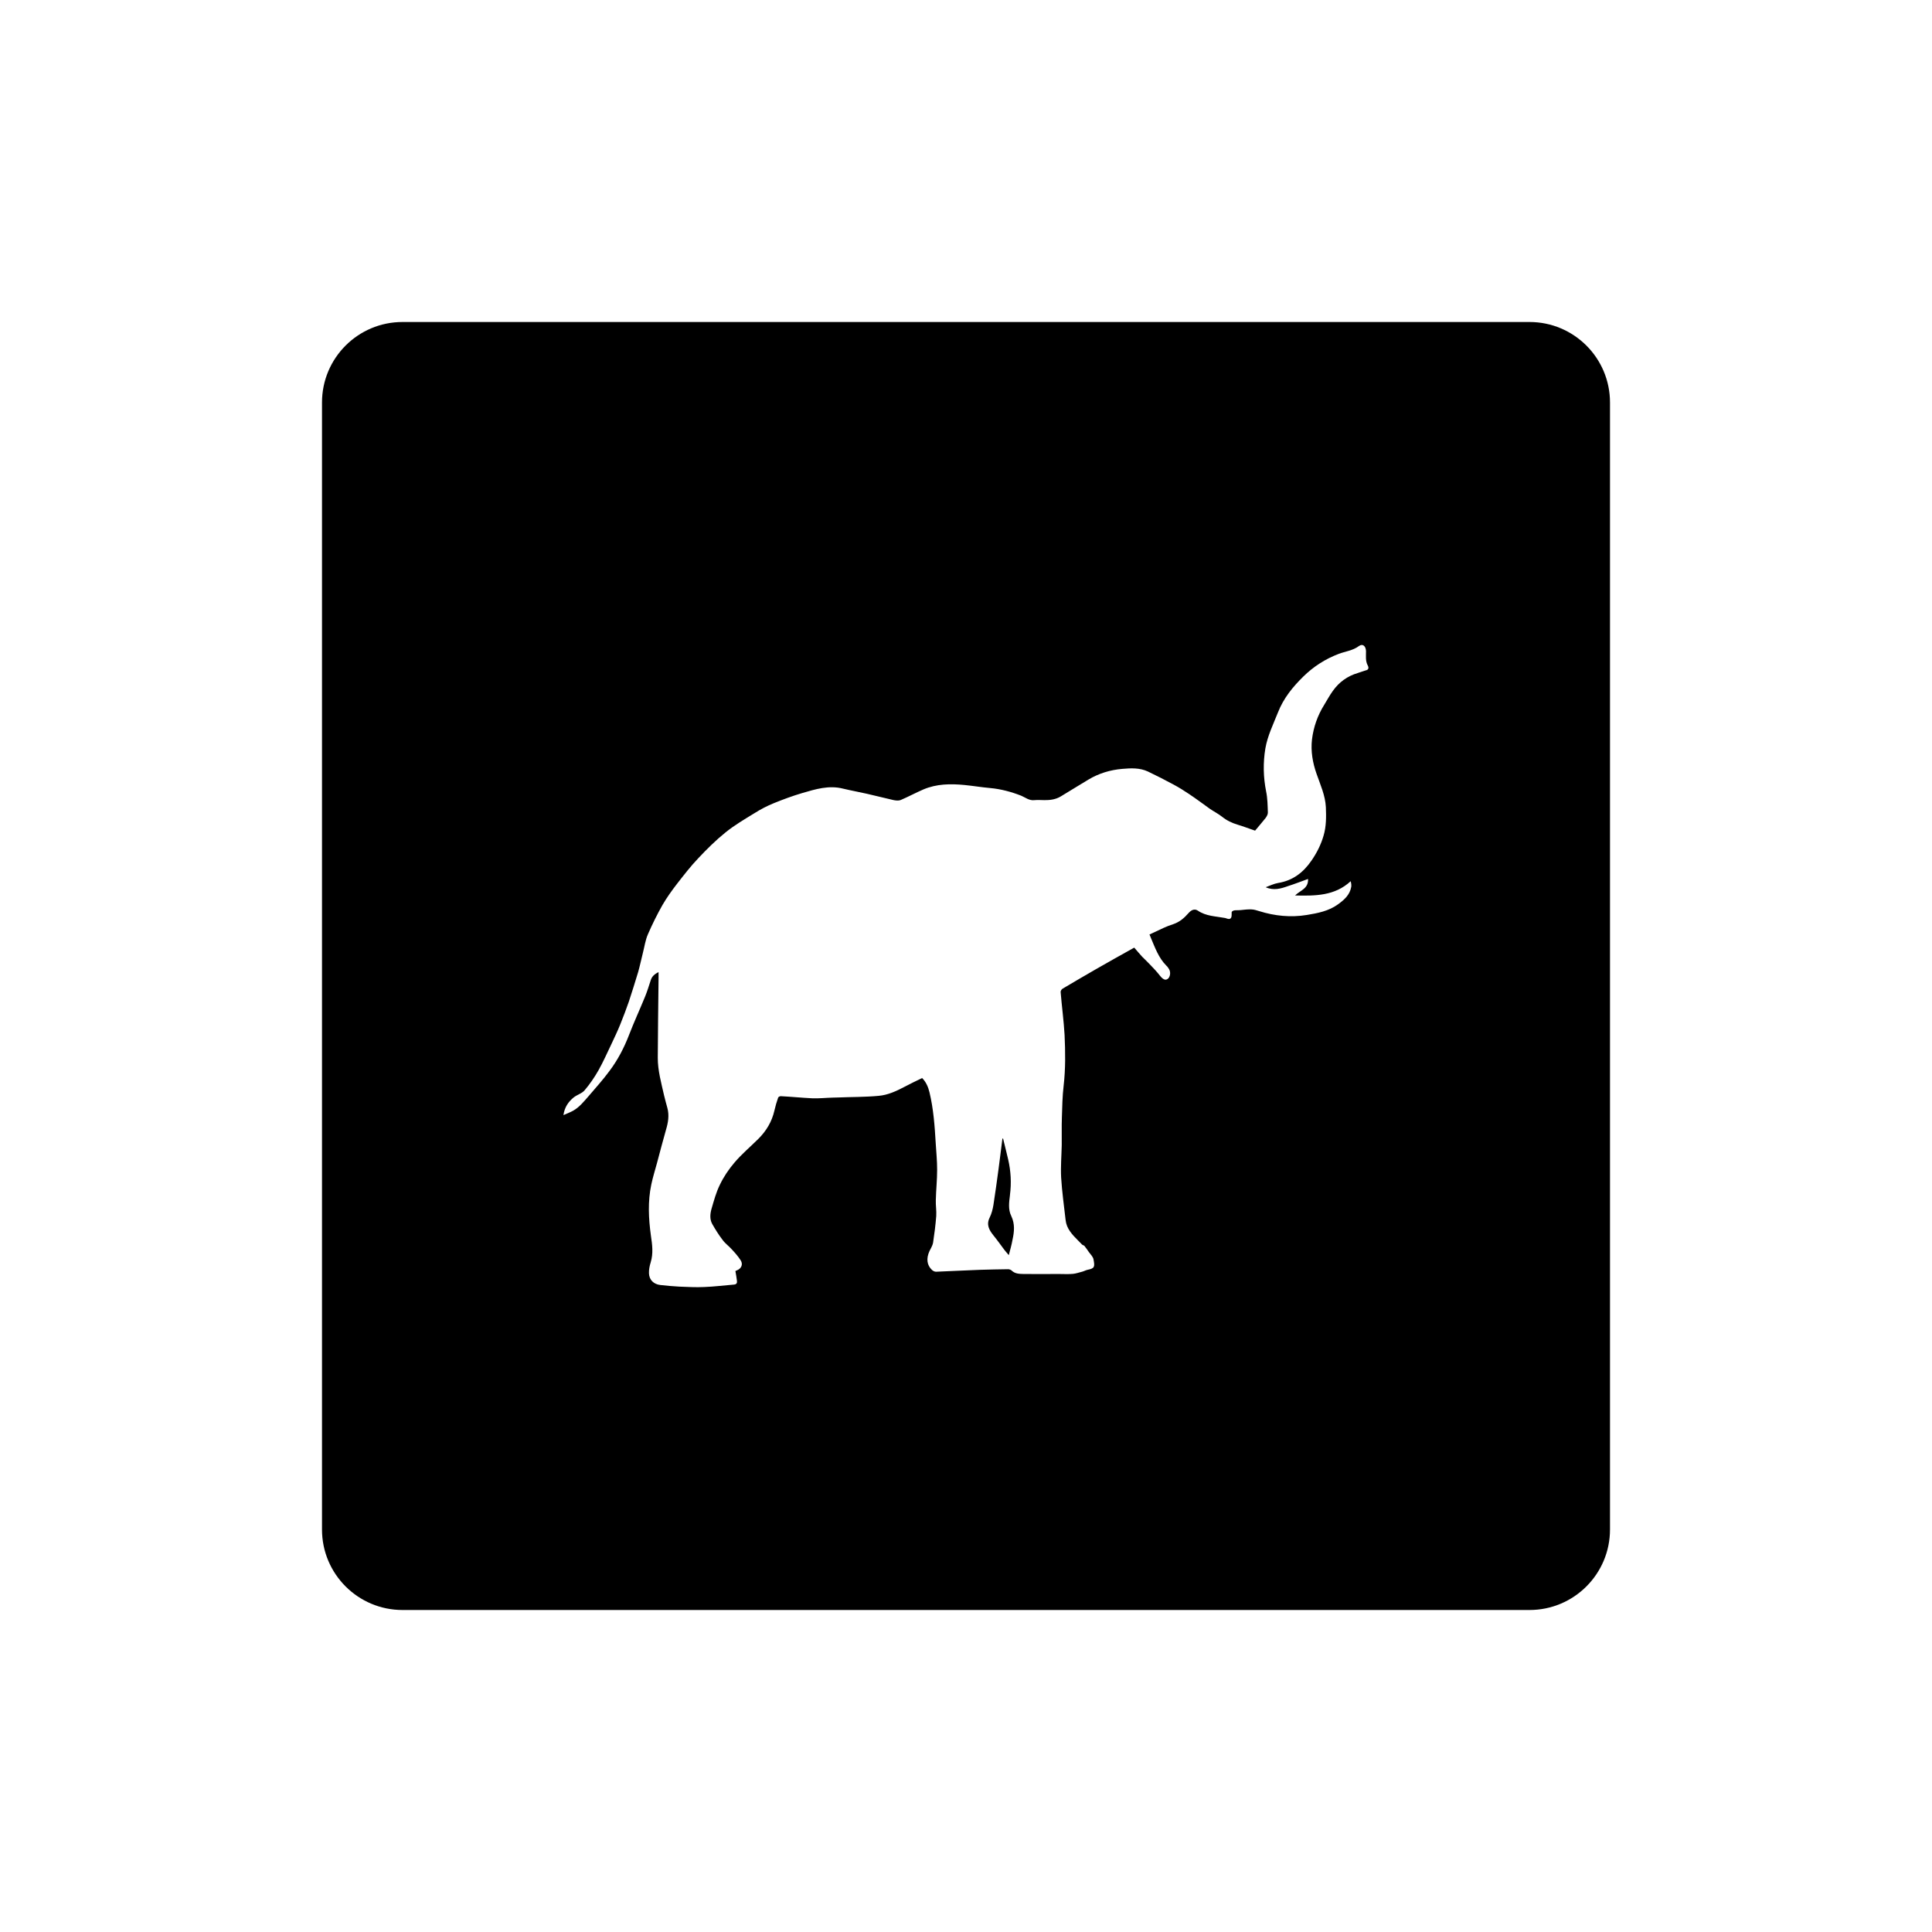 <?xml version="1.0" encoding="UTF-8"?>
<svg id="draw_copy" data-name="draw copy" xmlns="http://www.w3.org/2000/svg" viewBox="0 0 864 864">
  <g id="Layer_1_copy" data-name="Layer 1 copy">
    <path d="M451.65,534.44c.71-5.41.42-10.67-.8-15.96-.72-3.11-1.51-6.17-2.26-9.29-.11-.03-.19-.03-.3-.03-.59,4.51-1.12,9.09-1.73,13.56-.74,5.33-1.43,10.74-2.29,16.1-.31,1.96-.82,3.91-1.67,5.64-1.62,3.24-.26,5.59,1.67,8.01,1.71,2.1,3.26,4.32,4.88,6.47.53.7,1.09,1.28,1.99,2.37.67-2.59,1.28-4.72,1.66-6.9.79-3.57,1.14-7.06-.57-10.63-1.46-2.96-.95-6.23-.57-9.35Z" style="stroke-width: 0px;"/>
    <path d="M684,144H180c-19.88,0-36,16.12-36,36v504c0,19.88,16.12,36,36,36h504c19.88,0,36-16.12,36-36V180c0-19.88-16.12-36-36-36ZM611.05,299.71c-1.32.37-2.58.85-3.86,1.27-4.58,1.36-8.31,4.03-11.08,7.92-1.46,2-2.66,4.24-3.94,6.34-2.96,4.75-4.77,9.96-5.44,15.43-.61,5.26.3,10.47,2.06,15.44,1.7,4.89,3.88,9.61,4.14,14.84.17,4.28.22,8.6-1.04,12.81-1.17,4.01-3,7.63-5.37,11.07-3.71,5.41-8.4,8.98-14.98,10.05-1.87.31-3.67,1.23-5.51,1.89,3.52,1.6,6.79.64,9.96-.5,2.97-.94,5.83-2.06,8.97-3.2.24,4.35-3.46,5.07-5.81,7.39,9.06.2,17.72.23,24.88-6.38.27,1.02.35,1.87.24,2.56-.64,3.6-3.15,5.78-5.91,7.78-4.18,3.04-9.13,3.97-13.96,4.76-7.18,1.17-14.35.46-21.33-1.74-1.12-.35-2.29-.72-3.46-.75-1.62-.05-3.23.12-4.85.31-1.48.19-3.13-.28-3.94.81-.08,1.17.06,1.92-.22,2.52-.53.97-1.46.63-2.29.33-.21-.11-.45-.11-.64-.16-4.1-.76-8.35-.76-12.01-3.27-1.51-1.01-2.98-.22-4.16,1.12-1.87,2.15-3.99,3.99-6.81,4.94-1.47.45-2.96,1.06-4.38,1.69-2.12.97-4.2,1.98-6.26,2.92.27.71.48,1.06.61,1.49,1.87,4.4,3.46,8.95,6.92,12.44.48.42.86.98,1.2,1.54.88,1.38.56,3.65-.64,4.44-1.04.72-2.13.14-3.46-1.54-1.31-1.7-2.82-3.27-4.31-4.83-1.14-1.25-2.43-2.4-3.57-3.57-1.31-1.43-2.51-2.88-3.57-4.09-6.08,3.41-11.72,6.51-17.26,9.72-4.94,2.85-9.87,5.72-14.79,8.65-.48.32-.91,1.01-.86,1.51.52,6.37,1.39,12.78,1.76,19.15.35,7.54.46,15.1-.42,22.72-.56,4.72-.64,9.54-.79,14.35-.14,4.03,0,8.06-.06,12.16-.11,4.87-.52,9.72-.27,14.54.39,6.37,1.28,12.65,2,19.01.1.93.32,1.84.67,2.71,1.4,3.37,4.25,5.68,6.68,8.26.27.31.8.31,1.06.61.75.93,1.39,1.9,2.06,2.85.74.99,1.76,2,1.99,3.09.64,3.38.61,4.13-2.71,4.77-.78.18-1.5.6-2.32.82-1.36.33-2.77.86-4.18.98-2.15.19-4.32.05-6.48.05-5.22.03-10.44.06-15.63,0-1.81-.05-3.71-.05-5.22-1.49-.37-.37-1.06-.64-1.65-.64-4.18.08-8.4.11-12.58.27-6.54.23-13.07.6-19.6.85-.61.03-1.36-.34-1.81-.76-2.32-2.14-2.69-5.1-1.14-8.5.56-1.2,1.36-2.4,1.59-3.68.6-3.97,1.11-7.99,1.42-11.98.16-2.37-.29-4.8-.19-7.17.11-4.5.59-8.97.59-13.4.02-4.02-.4-8.04-.64-12.06-.45-7.62-.98-15.18-2.77-22.64-.59-2.45-1.54-4.66-3.3-6.42-2.71,1.31-5.36,2.56-7.93,3.94-3.65,1.92-7.41,3.65-11.46,4.01-6.06.57-12.2.49-18.32.74-.78.03-1.52.03-2.29.06-3.06.08-6.1.42-9.16.3-4.69-.22-9.35-.7-14.01-.94-.38-.05-1.12.3-1.22.64-.67,1.89-1.23,3.82-1.68,5.81-1.13,4.96-3.62,9.1-7.22,12.68-3.54,3.51-7.4,6.75-10.6,10.52-2.58,3.01-4.84,6.36-6.53,9.88-1.71,3.44-2.69,7.17-3.75,10.77-.64,2.26-.91,4.69.31,6.87,1.42,2.49,2.96,4.97,4.72,7.23,1.12,1.53,2.75,2.65,4.05,4.13,1.39,1.5,2.82,3.09,3.94,4.88,1.17,1.79.3,3.69-1.68,4.47-.26.08-.47.22-.68.3.26,1.48.51,2.88.68,4.31.14.94-.07,1.65-1.32,1.76-4.43.35-8.9.94-13.32,1.09-3.73.19-7.41-.05-11.16-.18-2.82-.14-5.67-.42-8.45-.72-2.96-.35-4.97-2.26-5.08-5.22-.06-1.65.27-3.32.75-4.85,1.25-4.05.71-8.01.11-12.04-1.05-7.65-1.42-15.29.18-22.83.69-3.3,1.73-6.55,2.59-9.77,1.32-4.9,2.57-9.8,3.96-14.62.98-3.3,1.57-6.55.61-9.96-.48-1.8-1.01-3.63-1.44-5.48-1.24-5.57-2.85-11.11-2.82-16.89.05-11.89.22-23.84.35-35.75v-2.51c-1.84.86-2.93,1.92-3.46,3.49-.81,2.51-1.61,5.1-2.59,7.5-2.34,5.72-4.91,11.29-7.12,17.01-2.24,5.83-5.11,11.35-8.86,16.3-2.86,3.9-6.13,7.47-9.29,11.19-2.06,2.34-4.03,4.85-6.83,6.45-1.29.72-2.69,1.25-4.39,2,.53-3.62,2.21-5.94,4.52-7.86,1.54-1.25,3.77-1.81,4.97-3.27,2.34-2.75,4.4-5.78,6.19-8.93,2.15-3.8,3.88-7.81,5.78-11.72,1.33-2.88,2.71-5.7,3.89-8.63,1.39-3.41,2.7-6.9,3.91-10.36,1.44-4.39,2.81-8.76,4.16-13.23.8-2.85,1.42-5.78,2.14-8.66.71-2.75,1.09-5.63,2.21-8.18,1.93-4.45,4.13-8.9,6.53-13.14,1.91-3.27,4.13-6.39,6.44-9.38,3.08-3.94,6.12-7.91,9.58-11.53,3.83-4.08,7.83-8.04,12.2-11.56,4.02-3.25,8.54-5.89,12.95-8.6,2.74-1.73,5.61-3.23,8.57-4.43,4.16-1.69,8.42-3.27,12.76-4.55,5.94-1.73,11.91-3.6,18.31-1.96,3.52.84,7.09,1.49,10.64,2.29,3.95.93,7.92,1.91,11.89,2.82,1.06.2,2.29.34,3.18-.03,3.46-1.48,6.73-3.26,10.17-4.74,5.92-2.52,12.12-2.58,18.37-1.98,3.82.38,7.65,1.02,11.46,1.36,4.84.44,9.42,1.68,13.9,3.43,1.89.8,3.6,2.29,5.96,1.98,1.45-.13,2.92-.03,4.38,0,2.6.03,5.14-.31,7.37-1.67,4.16-2.51,8.26-5.07,12.39-7.54,4.63-2.77,9.74-4.32,15.1-4.77,3.86-.34,7.78-.53,11.45,1.17,3.9,1.86,7.76,3.83,11.57,5.89,2.36,1.27,4.63,2.69,6.84,4.18,3.16,2.1,6.2,4.39,9.29,6.6,1.79,1.23,3.75,2.21,5.45,3.54,2.09,1.7,4.46,2.82,7.06,3.6,2.53.75,5.04,1.73,7.73,2.64,1.34-1.64,3.07-3.57,4.66-5.6.53-.72,1.09-1.67,1.06-2.51-.11-3.16-.14-6.36-.78-9.42-1.27-6.41-1.4-12.81-.34-19.22.98-5.67,3.52-10.78,5.62-16.08,2.48-6.36,6.61-11.42,11.35-16.08,4.52-4.44,9.85-7.88,15.86-10.15,2.94-1.12,6.24-1.43,9.01-3.49,1.7-1.24,3.09.03,3.17,2.25.03,2.21-.35,4.44.85,6.57.3.56.51,1.65-.72,2Z" style="stroke-width: 0px;"/>
  </g>
</svg>